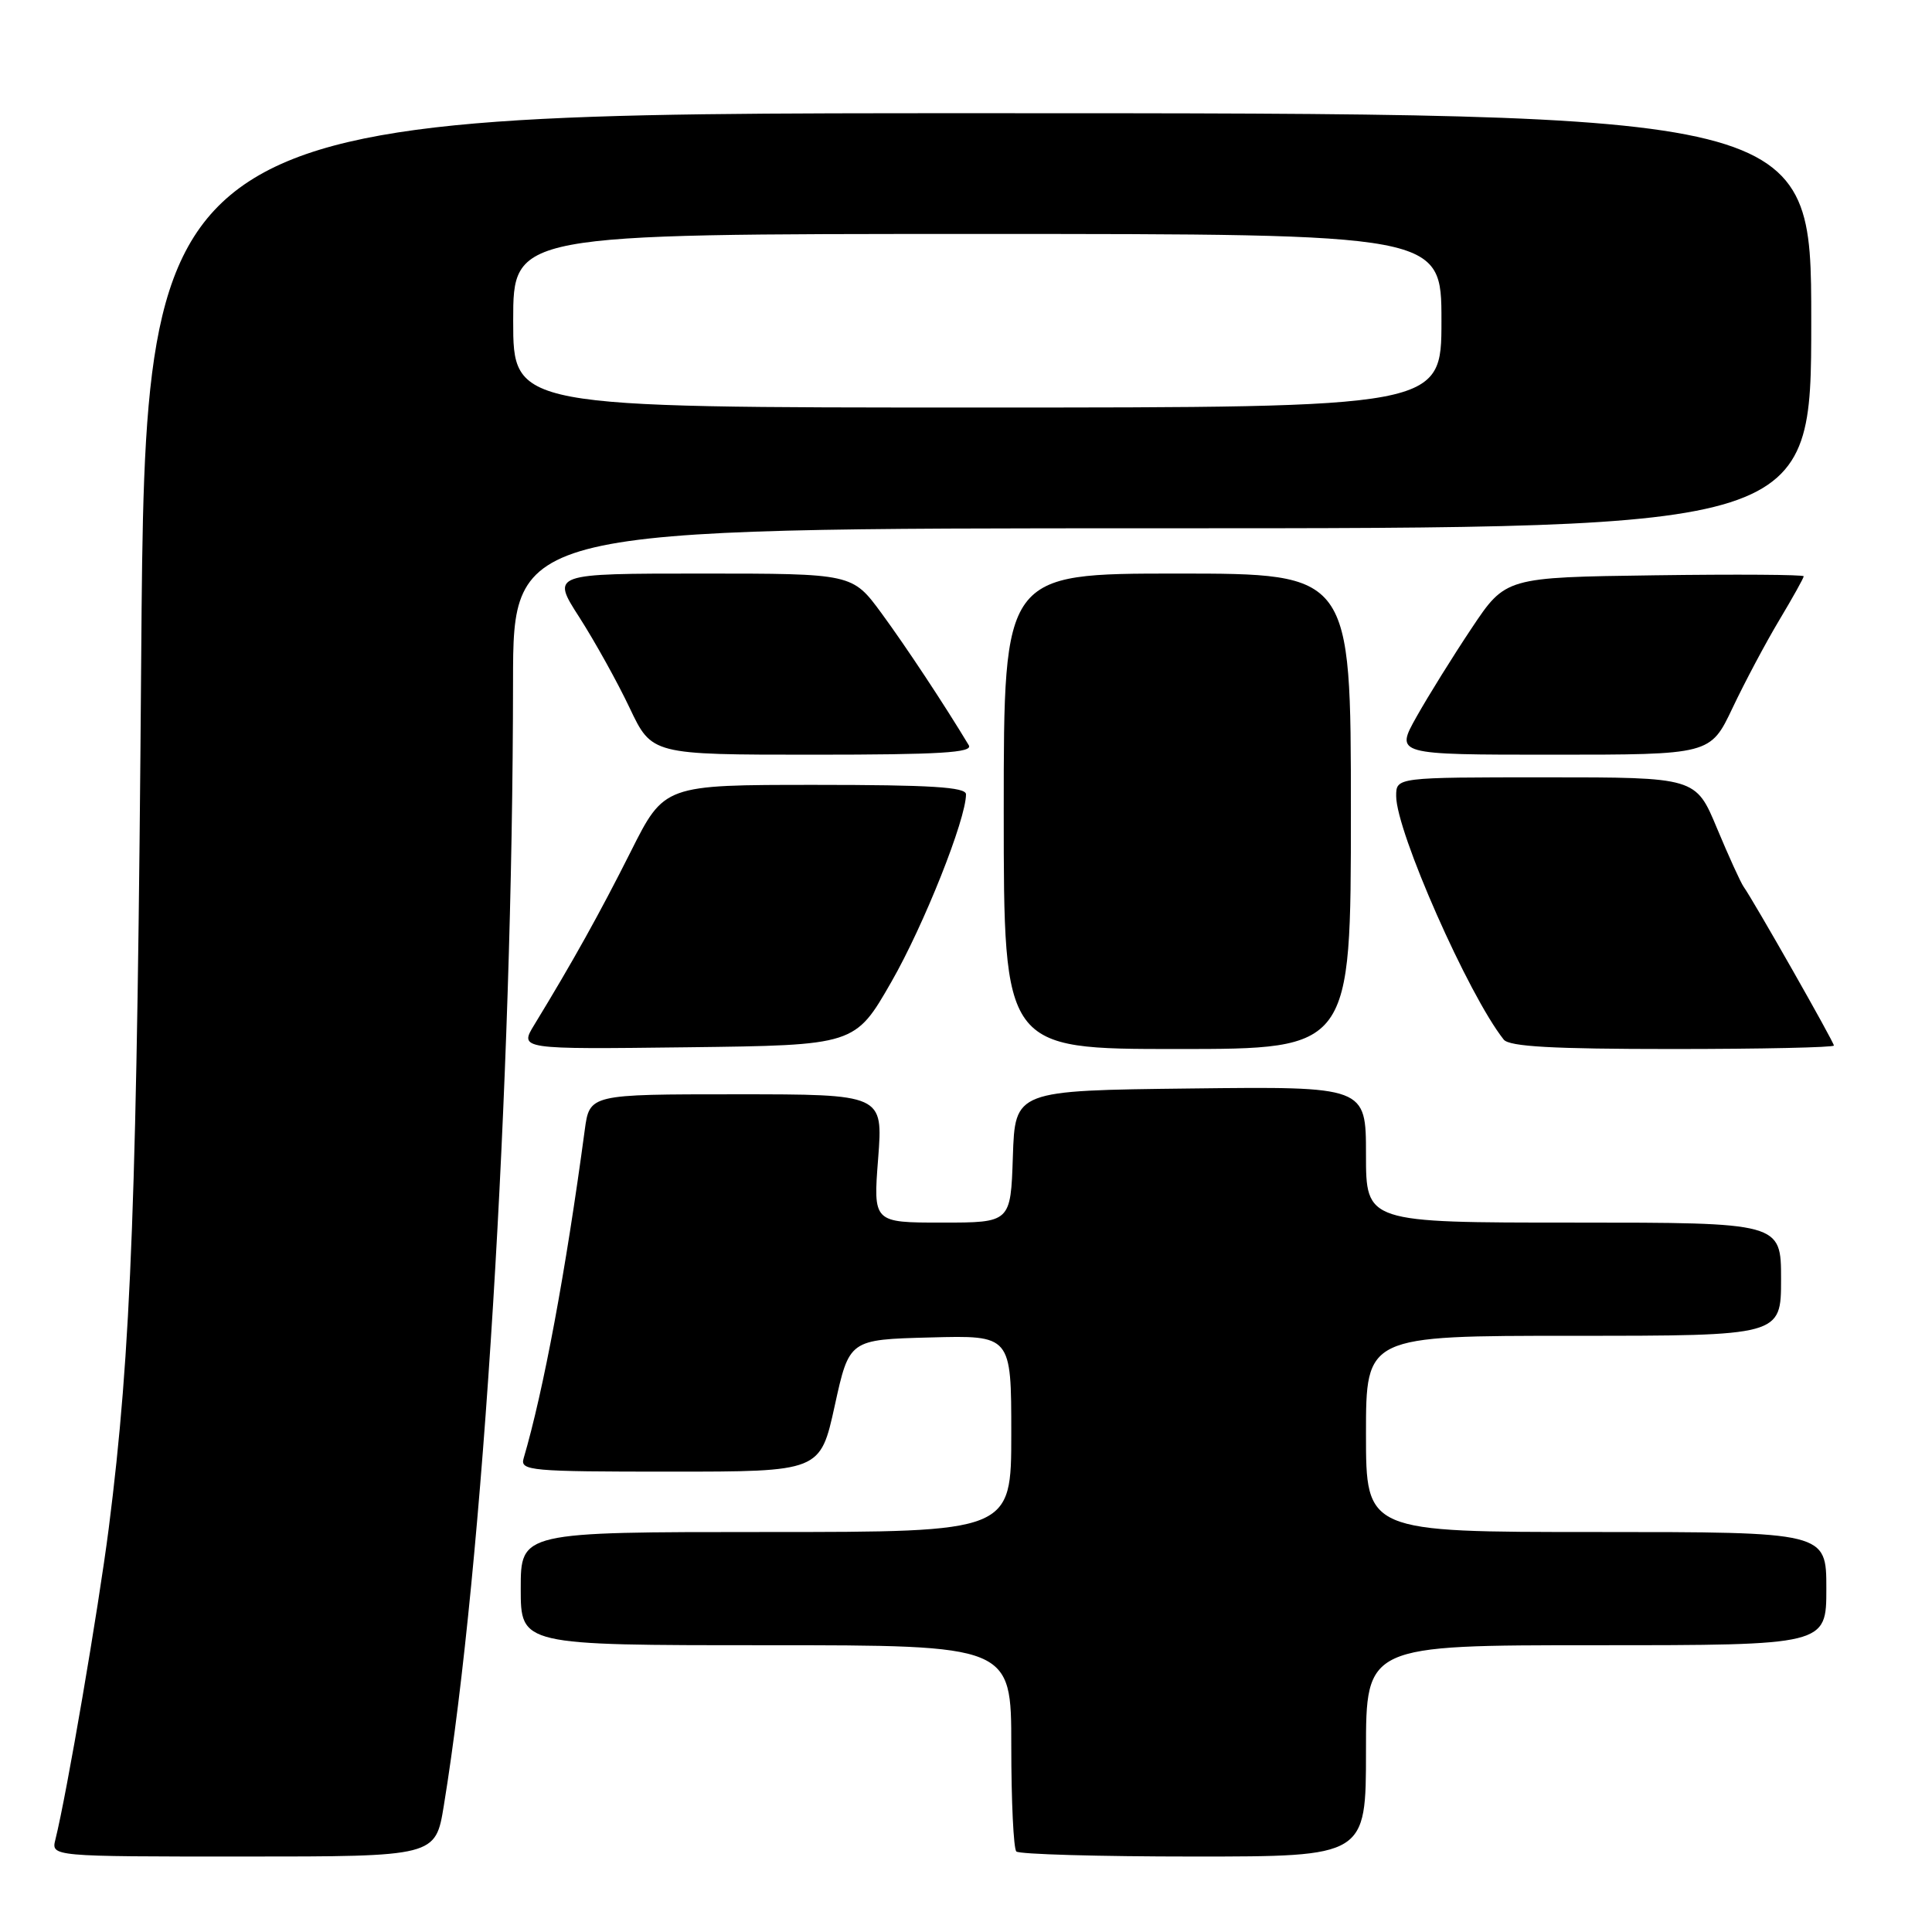 <?xml version="1.0" encoding="UTF-8" standalone="no"?>
<!DOCTYPE svg PUBLIC "-//W3C//DTD SVG 1.1//EN" "http://www.w3.org/Graphics/SVG/1.1/DTD/svg11.dtd" >
<svg xmlns="http://www.w3.org/2000/svg" xmlns:xlink="http://www.w3.org/1999/xlink" version="1.1" viewBox="0 0 256 256">
 <g >
 <path fill="currentColor"
d=" M 58.81 239.25 C 64.02 207.37 67.94 143.73 67.98 90.25 C 68.00 70.00 68.00 70.00 154.00 70.00 C 240.00 70.00 240.00 70.00 240.00 42.50 C 240.00 15.00 240.00 15.00 129.63 15.00 C 19.26 15.00 19.26 15.00 18.71 87.25 C 18.17 158.54 17.41 178.95 14.41 202.50 C 13.04 213.19 8.84 237.76 7.34 243.75 C 6.78 246.00 6.78 246.00 32.25 246.00 C 57.71 246.00 57.71 246.00 58.81 239.25 Z  M 181.00 232.00 C 181.00 218.00 181.00 218.00 211.50 218.00 C 242.00 218.00 242.00 218.00 242.00 210.50 C 242.00 203.00 242.00 203.00 211.50 203.00 C 181.00 203.00 181.00 203.00 181.00 190.00 C 181.00 177.00 181.00 177.00 208.50 177.00 C 236.00 177.00 236.00 177.00 236.00 169.50 C 236.00 162.00 236.00 162.00 208.50 162.00 C 181.00 162.00 181.00 162.00 181.00 152.98 C 181.00 143.96 181.00 143.96 157.75 144.23 C 134.50 144.50 134.50 144.50 134.21 153.25 C 133.92 162.00 133.92 162.00 124.81 162.00 C 115.70 162.00 115.70 162.00 116.36 153.50 C 117.01 145.00 117.01 145.00 97.57 145.00 C 78.12 145.00 78.12 145.00 77.48 149.75 C 74.96 168.50 72.02 184.28 69.38 193.25 C 68.90 194.88 70.28 195.00 88.78 195.00 C 108.69 195.00 108.69 195.00 110.61 186.25 C 112.53 177.50 112.53 177.50 123.26 177.22 C 134.00 176.93 134.00 176.93 134.00 189.97 C 134.00 203.00 134.00 203.00 101.50 203.00 C 69.00 203.00 69.00 203.00 69.00 210.50 C 69.00 218.00 69.00 218.00 101.50 218.00 C 134.00 218.00 134.00 218.00 134.00 231.33 C 134.00 238.67 134.30 244.97 134.67 245.33 C 135.03 245.70 145.61 246.00 158.17 246.00 C 181.00 246.00 181.00 246.00 181.00 232.00 Z  M 118.12 130.09 C 122.42 122.59 128.00 108.56 128.00 105.25 C 128.00 104.29 123.31 104.00 108.01 104.00 C 88.02 104.00 88.02 104.00 83.59 112.82 C 79.50 120.96 75.88 127.46 70.81 135.77 C 68.81 139.04 68.81 139.04 91.06 138.77 C 113.30 138.50 113.30 138.50 118.12 130.09 Z  M 179.00 107.50 C 179.00 76.00 179.00 76.00 156.00 76.00 C 133.00 76.00 133.00 76.00 133.00 107.50 C 133.00 139.00 133.00 139.00 156.00 139.00 C 179.00 139.00 179.00 139.00 179.00 107.50 Z  M 243.00 138.54 C 243.00 138.06 232.35 119.33 231.04 117.50 C 230.65 116.95 229.06 113.46 227.51 109.75 C 224.70 103.00 224.70 103.00 204.85 103.00 C 185.00 103.00 185.00 103.00 185.00 105.48 C 185.00 110.18 194.58 131.87 199.25 137.75 C 199.99 138.68 205.72 139.00 221.62 139.00 C 233.38 139.00 243.00 138.79 243.00 138.54 Z  M 128.37 98.75 C 125.09 93.30 120.02 85.64 116.80 81.25 C 112.94 76.00 112.94 76.00 92.99 76.00 C 73.04 76.00 73.04 76.00 76.77 81.80 C 78.82 85.00 81.82 90.40 83.43 93.80 C 86.37 100.00 86.37 100.00 107.74 100.00 C 124.58 100.00 128.96 99.73 128.37 98.75 Z  M 229.57 93.81 C 231.18 90.41 233.96 85.18 235.75 82.19 C 237.54 79.20 239.00 76.58 239.00 76.36 C 239.00 76.14 230.11 76.08 219.25 76.23 C 199.50 76.50 199.50 76.50 195.00 83.24 C 192.53 86.94 189.24 92.23 187.69 94.99 C 184.88 100.00 184.88 100.00 205.76 100.00 C 226.63 100.00 226.63 100.00 229.57 93.81 Z  M 68.00 42.50 C 68.00 31.00 68.00 31.00 129.50 31.00 C 191.00 31.00 191.00 31.00 191.00 42.50 C 191.00 54.00 191.00 54.00 129.50 54.00 C 68.00 54.00 68.00 54.00 68.00 42.50 Z "/>
</g>
</svg>